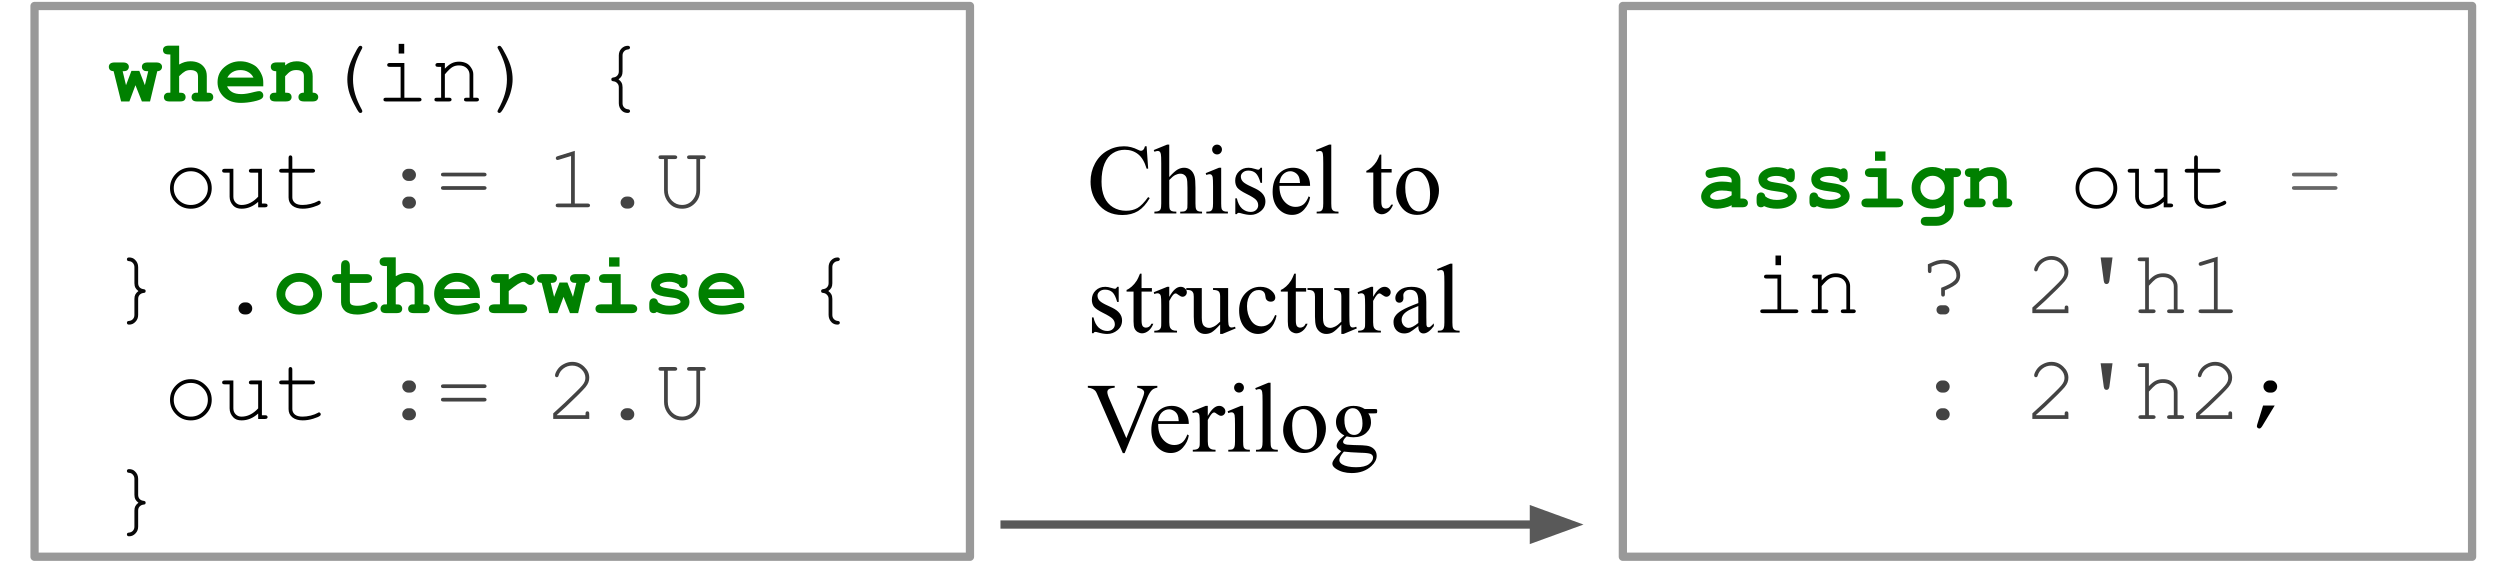 <svg version="1.1" viewBox="0.0 0.0 302.362 68.031" fill="none" stroke="none" stroke-linecap="square" stroke-miterlimit="10" xmlns:xlink="http://www.w3.org/1999/xlink" xmlns="http://www.w3.org/2000/svg"><rect x="0.0" y="0.0" width="302.362" height="68.031" fill="#808080" stroke="none"/><clipPath id="p.0"><path d="m0 0l302.362 0l0 68.031l-302.362 0l0 -68.031z" clip-rule="nonzero"/></clipPath><g clip-path="url(#p.0)"><path fill="#ffffff" d="m0 0l302.362 0l0 68.031l-302.362 0z" fill-rule="evenodd"/><path fill="#000000" fill-opacity="0.0" d="m122.458 5.299l67.874 0l0 58.142l-67.874 0z" fill-rule="evenodd"/><path fill="#000000" d="m138.677 17.694l0.188 2.703l-0.188 0q-0.359 -1.219 -1.031 -1.75q-0.672 -0.531 -1.609 -0.531q-0.797 0 -1.438 0.406q-0.641 0.391 -1.016 1.281q-0.359 0.875 -0.359 2.172q0 1.078 0.344 1.875q0.359 0.797 1.047 1.219q0.688 0.422 1.578 0.422q0.781 0 1.375 -0.328q0.594 -0.344 1.297 -1.328l0.188 0.125q-0.609 1.062 -1.406 1.562q-0.797 0.484 -1.891 0.484q-1.969 0 -3.047 -1.469q-0.812 -1.094 -0.812 -2.562q0 -1.203 0.531 -2.188q0.531 -1.0 1.469 -1.547q0.938 -0.547 2.047 -0.547q0.859 0 1.688 0.422q0.25 0.125 0.359 0.125q0.156 0 0.266 -0.109q0.156 -0.156 0.219 -0.438l0.203 0zm2.738 -0.203l0 3.922q0.656 -0.719 1.031 -0.922q0.375 -0.203 0.766 -0.203q0.453 0 0.781 0.266q0.328 0.25 0.484 0.781q0.109 0.375 0.109 1.375l0 1.891q0 0.516 0.078 0.703q0.062 0.141 0.203 0.219q0.141 0.078 0.516 0.078l0 0.219l-2.641 0l0 -0.219l0.125 0q0.375 0 0.516 -0.109q0.156 -0.109 0.219 -0.328q0.016 -0.094 0.016 -0.562l0 -1.891q0 -0.875 -0.094 -1.156q-0.094 -0.281 -0.297 -0.406q-0.188 -0.141 -0.469 -0.141q-0.297 0 -0.609 0.156q-0.297 0.141 -0.734 0.609l0 2.828q0 0.562 0.062 0.703q0.062 0.125 0.219 0.219q0.172 0.078 0.578 0.078l0 0.219l-2.656 0l0 -0.219q0.359 0 0.562 -0.109q0.125 -0.047 0.188 -0.203q0.078 -0.172 0.078 -0.688l0 -4.859q0 -0.906 -0.047 -1.109q-0.047 -0.219 -0.141 -0.297q-0.094 -0.078 -0.234 -0.078q-0.125 0 -0.406 0.094l-0.078 -0.203l1.609 -0.656l0.266 0zm5.781 0q0.25 0 0.422 0.172q0.172 0.172 0.172 0.422q0 0.234 -0.172 0.422q-0.172 0.172 -0.422 0.172q-0.234 0 -0.422 -0.172q-0.172 -0.188 -0.172 -0.422q0 -0.25 0.172 -0.422q0.172 -0.172 0.422 -0.172zm0.5 2.797l0 4.312q0 0.516 0.062 0.688q0.078 0.156 0.219 0.234q0.141 0.078 0.531 0.078l0 0.219l-2.609 0l0 -0.219q0.391 0 0.516 -0.062q0.141 -0.078 0.219 -0.25q0.078 -0.188 0.078 -0.688l0 -2.062q0 -0.875 -0.047 -1.125q-0.047 -0.188 -0.141 -0.266q-0.078 -0.078 -0.234 -0.078q-0.156 0 -0.391 0.094l-0.078 -0.219l1.609 -0.656l0.266 0zm4.943 0l0 1.828l-0.188 0q-0.234 -0.859 -0.578 -1.172q-0.344 -0.312 -0.891 -0.312q-0.406 0 -0.656 0.219q-0.25 0.219 -0.25 0.484q0 0.328 0.188 0.562q0.172 0.234 0.734 0.516l0.859 0.406q1.188 0.578 1.188 1.531q0 0.734 -0.562 1.188q-0.547 0.453 -1.234 0.453q-0.484 0 -1.125 -0.188q-0.188 -0.062 -0.312 -0.062q-0.141 0 -0.219 0.156l-0.188 0l0 -1.906l0.188 0q0.172 0.812 0.625 1.234q0.469 0.406 1.047 0.406q0.406 0 0.656 -0.234q0.25 -0.234 0.25 -0.562q0 -0.406 -0.281 -0.688q-0.281 -0.281 -1.141 -0.703q-0.844 -0.422 -1.109 -0.75q-0.25 -0.344 -0.25 -0.844q0 -0.672 0.453 -1.109q0.453 -0.453 1.172 -0.453q0.312 0 0.766 0.141q0.297 0.094 0.391 0.094q0.094 0 0.141 -0.047q0.062 -0.047 0.141 -0.188l0.188 0zm2.107 2.188q-0.016 1.188 0.578 1.875q0.578 0.672 1.375 0.672q0.531 0 0.922 -0.281q0.391 -0.297 0.656 -1.0l0.172 0.125q-0.125 0.797 -0.719 1.469q-0.578 0.656 -1.469 0.656q-0.969 0 -1.656 -0.75q-0.688 -0.766 -0.688 -2.031q0 -1.375 0.703 -2.141q0.703 -0.781 1.766 -0.781q0.906 0 1.484 0.594q0.578 0.594 0.578 1.594l-3.703 0zm0 -0.344l2.484 0q-0.031 -0.516 -0.125 -0.719q-0.141 -0.328 -0.438 -0.516q-0.297 -0.188 -0.609 -0.188q-0.484 0 -0.875 0.375q-0.375 0.375 -0.438 1.047zm6.264 -4.641l0 7.109q0 0.516 0.078 0.688q0.078 0.156 0.219 0.234q0.156 0.078 0.578 0.078l0 0.219l-2.641 0l0 -0.219q0.375 0 0.5 -0.062q0.141 -0.078 0.219 -0.25q0.078 -0.188 0.078 -0.688l0 -4.875q0 -0.906 -0.047 -1.109q-0.031 -0.203 -0.125 -0.281q-0.094 -0.078 -0.234 -0.078q-0.156 0 -0.391 0.094l-0.094 -0.203l1.594 -0.656l0.266 0zm6.053 1.203l0 1.75l1.25 0l0 0.422l-1.25 0l0 3.469q0 0.531 0.141 0.719q0.156 0.172 0.391 0.172q0.188 0 0.375 -0.109q0.188 -0.125 0.281 -0.359l0.234 0q-0.219 0.562 -0.594 0.859q-0.375 0.297 -0.766 0.297q-0.266 0 -0.531 -0.156q-0.25 -0.156 -0.375 -0.422q-0.125 -0.281 -0.125 -0.859l0 -3.609l-0.844 0l0 -0.203q0.312 -0.125 0.641 -0.422q0.344 -0.312 0.609 -0.734q0.141 -0.234 0.375 -0.812l0.188 0zm4.396 1.594q1.219 0 1.953 0.938q0.625 0.781 0.625 1.812q0 0.719 -0.344 1.453q-0.344 0.734 -0.953 1.125q-0.594 0.375 -1.344 0.375q-1.219 0 -1.922 -0.969q-0.609 -0.828 -0.609 -1.828q0 -0.75 0.359 -1.469q0.375 -0.734 0.969 -1.078q0.594 -0.359 1.266 -0.359zm-0.188 0.391q-0.297 0 -0.625 0.188q-0.312 0.172 -0.5 0.641q-0.188 0.469 -0.188 1.188q0 1.172 0.453 2.031q0.469 0.844 1.234 0.844q0.562 0 0.938 -0.469q0.375 -0.469 0.375 -1.609q0 -1.438 -0.625 -2.25q-0.406 -0.562 -1.062 -0.562z" fill-rule="nonzero"/><path fill="#000000" d="m135.302 34.688l0 1.828l-0.188 0q-0.234 -0.859 -0.578 -1.172q-0.344 -0.312 -0.891 -0.312q-0.406 0 -0.656 0.219q-0.25 0.219 -0.25 0.484q0 0.328 0.188 0.562q0.172 0.234 0.734 0.516l0.859 0.406q1.188 0.578 1.188 1.531q0 0.734 -0.562 1.188q-0.547 0.453 -1.234 0.453q-0.484 0 -1.125 -0.188q-0.188 -0.062 -0.312 -0.062q-0.141 0 -0.219 0.156l-0.188 0l0 -1.906l0.188 0q0.172 0.812 0.625 1.234q0.469 0.406 1.047 0.406q0.406 0 0.656 -0.234q0.25 -0.234 0.25 -0.562q0 -0.406 -0.281 -0.688q-0.281 -0.281 -1.141 -0.703q-0.844 -0.422 -1.109 -0.75q-0.25 -0.344 -0.25 -0.844q0 -0.672 0.453 -1.109q0.453 -0.453 1.172 -0.453q0.312 0 0.766 0.141q0.297 0.094 0.391 0.094q0.094 0 0.141 -0.047q0.062 -0.047 0.141 -0.188l0.188 0zm2.764 -1.594l0 1.75l1.25 0l0 0.422l-1.25 0l0 3.469q0 0.531 0.141 0.719q0.156 0.172 0.391 0.172q0.188 0 0.375 -0.109q0.188 -0.125 0.281 -0.359l0.234 0q-0.219 0.562 -0.594 0.859q-0.375 0.297 -0.766 0.297q-0.266 0 -0.531 -0.156q-0.25 -0.156 -0.375 -0.422q-0.125 -0.281 -0.125 -0.859l0 -3.609l-0.844 0l0 -0.203q0.312 -0.125 0.641 -0.422q0.344 -0.312 0.609 -0.734q0.141 -0.234 0.375 -0.812l0.188 0zm3.35 1.594l0 1.219q0.672 -1.219 1.375 -1.219q0.328 0 0.531 0.203q0.219 0.188 0.219 0.453q0 0.234 -0.156 0.391q-0.156 0.156 -0.359 0.156q-0.203 0 -0.469 -0.203q-0.25 -0.203 -0.375 -0.203q-0.109 0 -0.234 0.109q-0.25 0.25 -0.531 0.797l0 2.578q0 0.438 0.109 0.672q0.078 0.156 0.266 0.266q0.188 0.094 0.562 0.094l0 0.219l-2.75 0l0 -0.219q0.406 0 0.609 -0.125q0.141 -0.094 0.203 -0.297q0.031 -0.094 0.031 -0.562l0 -2.078q0 -0.938 -0.047 -1.109q-0.031 -0.188 -0.141 -0.266q-0.094 -0.094 -0.25 -0.094q-0.188 0 -0.406 0.094l-0.062 -0.219l1.625 -0.656l0.25 0zm7.121 0.156l0 3.266q0 0.922 0.047 1.141q0.047 0.203 0.141 0.281q0.094 0.078 0.219 0.078q0.188 0 0.422 -0.094l0.078 0.203l-1.609 0.672l-0.266 0l0 -1.141q-0.688 0.75 -1.047 0.953q-0.359 0.188 -0.766 0.188q-0.453 0 -0.797 -0.266q-0.328 -0.266 -0.453 -0.672q-0.125 -0.406 -0.125 -1.156l0 -2.406q0 -0.375 -0.094 -0.516q-0.078 -0.156 -0.234 -0.234q-0.156 -0.078 -0.578 -0.078l0 -0.219l1.875 0l0 3.594q0 0.75 0.266 0.984q0.266 0.234 0.625 0.234q0.25 0 0.562 -0.156q0.328 -0.156 0.766 -0.594l0 -3.047q0 -0.453 -0.172 -0.609q-0.156 -0.172 -0.688 -0.188l0 -0.219l1.828 0zm5.859 3.328q-0.219 1.062 -0.859 1.641q-0.625 0.578 -1.391 0.578q-0.922 0 -1.609 -0.766q-0.672 -0.781 -0.672 -2.078q0 -1.266 0.75 -2.062q0.766 -0.797 1.812 -0.797q0.797 0 1.297 0.422q0.516 0.422 0.516 0.875q0 0.219 -0.141 0.359q-0.141 0.141 -0.406 0.141q-0.344 0 -0.516 -0.234q-0.109 -0.109 -0.141 -0.453q-0.031 -0.359 -0.234 -0.531q-0.203 -0.188 -0.562 -0.188q-0.594 0 -0.953 0.438q-0.469 0.578 -0.469 1.516q0 0.969 0.469 1.703q0.469 0.734 1.281 0.734q0.578 0 1.031 -0.391q0.312 -0.266 0.625 -0.984l0.172 0.078zm2.326 -5.078l0 1.75l1.25 0l0 0.422l-1.25 0l0 3.469q0 0.531 0.141 0.719q0.156 0.172 0.391 0.172q0.188 0 0.375 -0.109q0.188 -0.125 0.281 -0.359l0.234 0q-0.219 0.562 -0.594 0.859q-0.375 0.297 -0.766 0.297q-0.266 0 -0.531 -0.156q-0.25 -0.156 -0.375 -0.422q-0.125 -0.281 -0.125 -0.859l0 -3.609l-0.844 0l0 -0.203q0.312 -0.125 0.641 -0.422q0.344 -0.312 0.609 -0.734q0.141 -0.234 0.375 -0.812l0.188 0zm6.475 1.75l0 3.266q0 0.922 0.047 1.141q0.047 0.203 0.141 0.281q0.094 0.078 0.219 0.078q0.188 0 0.422 -0.094l0.078 0.203l-1.609 0.672l-0.266 0l0 -1.141q-0.688 0.75 -1.047 0.953q-0.359 0.188 -0.766 0.188q-0.453 0 -0.797 -0.266q-0.328 -0.266 -0.453 -0.672q-0.125 -0.406 -0.125 -1.156l0 -2.406q0 -0.375 -0.094 -0.516q-0.078 -0.156 -0.234 -0.234q-0.156 -0.078 -0.578 -0.078l0 -0.219l1.875 0l0 3.594q0 0.75 0.266 0.984q0.266 0.234 0.625 0.234q0.25 0 0.562 -0.156q0.328 -0.156 0.766 -0.594l0 -3.047q0 -0.453 -0.172 -0.609q-0.156 -0.172 -0.688 -0.188l0 -0.219l1.828 0zm2.875 -0.156l0 1.219q0.672 -1.219 1.375 -1.219q0.328 0 0.531 0.203q0.219 0.188 0.219 0.453q0 0.234 -0.156 0.391q-0.156 0.156 -0.359 0.156q-0.203 0 -0.469 -0.203q-0.25 -0.203 -0.375 -0.203q-0.109 0 -0.234 0.109q-0.25 0.25 -0.531 0.797l0 2.578q0 0.438 0.109 0.672q0.078 0.156 0.266 0.266q0.188 0.094 0.562 0.094l0 0.219l-2.75 0l0 -0.219q0.406 0 0.609 -0.125q0.141 -0.094 0.203 -0.297q0.031 -0.094 0.031 -0.562l0 -2.078q0 -0.938 -0.047 -1.109q-0.031 -0.188 -0.141 -0.266q-0.094 -0.094 -0.25 -0.094q-0.188 0 -0.406 0.094l-0.062 -0.219l1.625 -0.656l0.25 0zm5.465 4.75q-0.828 0.641 -1.047 0.75q-0.312 0.141 -0.672 0.141q-0.547 0 -0.922 -0.375q-0.359 -0.391 -0.359 -1.0q0 -0.406 0.188 -0.688q0.234 -0.391 0.828 -0.734q0.594 -0.359 1.984 -0.875l0 -0.203q0 -0.812 -0.266 -1.109q-0.25 -0.297 -0.734 -0.297q-0.375 0 -0.594 0.203q-0.219 0.203 -0.219 0.453l0.016 0.344q0 0.266 -0.141 0.422q-0.141 0.141 -0.359 0.141q-0.219 0 -0.359 -0.156q-0.125 -0.156 -0.125 -0.406q0 -0.516 0.516 -0.938q0.516 -0.422 1.438 -0.422q0.719 0 1.172 0.25q0.344 0.172 0.516 0.562q0.109 0.25 0.109 1.031l0 1.828q0 0.766 0.016 0.938q0.031 0.172 0.094 0.234q0.078 0.047 0.172 0.047q0.094 0 0.156 -0.031q0.125 -0.078 0.469 -0.438l0 0.328q-0.656 0.891 -1.25 0.891q-0.281 0 -0.453 -0.203q-0.172 -0.203 -0.172 -0.688zm0 -0.375l0 -2.047q-0.891 0.359 -1.141 0.5q-0.469 0.266 -0.672 0.547q-0.203 0.281 -0.203 0.609q0 0.422 0.25 0.703q0.266 0.281 0.594 0.281q0.438 0 1.172 -0.594zm4.123 -7.172l0 7.109q0 0.516 0.078 0.688q0.078 0.156 0.219 0.234q0.156 0.078 0.578 0.078l0 0.219l-2.641 0l0 -0.219q0.375 0 0.5 -0.062q0.141 -0.078 0.219 -0.25q0.078 -0.188 0.078 -0.688l0 -4.875q0 -0.906 -0.047 -1.109q-0.031 -0.203 -0.125 -0.281q-0.094 -0.078 -0.234 -0.078q-0.156 0 -0.391 0.094l-0.094 -0.203l1.594 -0.656l0.266 0z" fill-rule="nonzero"/><path fill="#000000" d="m139.974 46.666l0 0.219q-0.422 0.078 -0.641 0.281q-0.297 0.281 -0.547 0.875l-2.766 6.766l-0.219 0l-2.984 -6.859q-0.219 -0.531 -0.312 -0.641q-0.156 -0.188 -0.375 -0.281q-0.203 -0.109 -0.562 -0.141l0 -0.219l3.25 0l0 0.219q-0.562 0.062 -0.734 0.203q-0.156 0.125 -0.156 0.328q0 0.297 0.281 0.922l2.016 4.656l1.875 -4.594q0.281 -0.688 0.281 -0.953q0 -0.172 -0.172 -0.312q-0.172 -0.156 -0.578 -0.234q-0.031 0 -0.094 -0.016l0 -0.219l2.438 0zm0.102 4.609q-0.016 1.188 0.578 1.875q0.578 0.672 1.375 0.672q0.531 0 0.922 -0.281q0.391 -0.297 0.656 -1.0l0.172 0.125q-0.125 0.797 -0.719 1.469q-0.578 0.656 -1.469 0.656q-0.969 0 -1.656 -0.75q-0.688 -0.766 -0.688 -2.031q0 -1.375 0.703 -2.141q0.703 -0.781 1.766 -0.781q0.906 0 1.484 0.594q0.578 0.594 0.578 1.594l-3.703 0zm0 -0.344l2.484 0q-0.031 -0.516 -0.125 -0.719q-0.141 -0.328 -0.438 -0.516q-0.297 -0.188 -0.609 -0.188q-0.484 0 -0.875 0.375q-0.375 0.375 -0.438 1.047zm5.998 -1.844l0 1.219q0.672 -1.219 1.375 -1.219q0.328 0 0.531 0.203q0.219 0.188 0.219 0.453q0 0.234 -0.156 0.391q-0.156 0.156 -0.359 0.156q-0.203 0 -0.469 -0.203q-0.25 -0.203 -0.375 -0.203q-0.109 0 -0.234 0.109q-0.25 0.25 -0.531 0.797l0 2.578q0 0.438 0.109 0.672q0.078 0.156 0.266 0.266q0.188 0.094 0.562 0.094l0 0.219l-2.75 0l0 -0.219q0.406 0 0.609 -0.125q0.141 -0.094 0.203 -0.297q0.031 -0.094 0.031 -0.562l0 -2.078q0 -0.938 -0.047 -1.109q-0.031 -0.188 -0.141 -0.266q-0.094 -0.094 -0.25 -0.094q-0.188 0 -0.406 0.094l-0.062 -0.219l1.625 -0.656l0.25 0zm3.777 -2.797q0.25 0 0.422 0.172q0.172 0.172 0.172 0.422q0 0.234 -0.172 0.422q-0.172 0.172 -0.422 0.172q-0.234 0 -0.422 -0.172q-0.172 -0.188 -0.172 -0.422q0 -0.25 0.172 -0.422q0.172 -0.172 0.422 -0.172zm0.5 2.797l0 4.312q0 0.516 0.062 0.688q0.078 0.156 0.219 0.234q0.141 0.078 0.531 0.078l0 0.219l-2.609 0l0 -0.219q0.391 0 0.516 -0.062q0.141 -0.078 0.219 -0.25q0.078 -0.188 0.078 -0.688l0 -2.062q0 -0.875 -0.047 -1.125q-0.047 -0.188 -0.141 -0.266q-0.078 -0.078 -0.234 -0.078q-0.156 0 -0.391 0.094l-0.078 -0.219l1.609 -0.656l0.266 0zm3.318 -2.797l0 7.109q0 0.516 0.078 0.688q0.078 0.156 0.219 0.234q0.156 0.078 0.578 0.078l0 0.219l-2.641 0l0 -0.219q0.375 0 0.5 -0.062q0.141 -0.078 0.219 -0.25q0.078 -0.188 0.078 -0.688l0 -4.875q0 -0.906 -0.047 -1.109q-0.031 -0.203 -0.125 -0.281q-0.094 -0.078 -0.234 -0.078q-0.156 0 -0.391 0.094l-0.094 -0.203l1.594 -0.656l0.266 0zm4.115 2.797q1.219 0 1.953 0.938q0.625 0.781 0.625 1.812q0 0.719 -0.344 1.453q-0.344 0.734 -0.953 1.125q-0.594 0.375 -1.344 0.375q-1.219 0 -1.922 -0.969q-0.609 -0.828 -0.609 -1.828q0 -0.75 0.359 -1.469q0.375 -0.734 0.969 -1.078q0.594 -0.359 1.266 -0.359zm-0.188 0.391q-0.297 0 -0.625 0.188q-0.312 0.172 -0.5 0.641q-0.188 0.469 -0.188 1.188q0 1.172 0.453 2.031q0.469 0.844 1.234 0.844q0.562 0 0.938 -0.469q0.375 -0.469 0.375 -1.609q0 -1.438 -0.625 -2.25q-0.406 -0.562 -1.062 -0.562zm5.0 3.188q-0.5 -0.25 -0.766 -0.672q-0.25 -0.438 -0.25 -0.953q0 -0.797 0.594 -1.375q0.609 -0.578 1.547 -0.578q0.766 0 1.328 0.375l1.125 0q0.266 0 0.297 0.016q0.047 0.016 0.062 0.047q0.031 0.062 0.031 0.188q0 0.156 -0.031 0.219q-0.016 0.031 -0.062 0.047q-0.031 0.016 -0.297 0.016l-0.688 0q0.328 0.422 0.328 1.078q0 0.75 -0.578 1.281q-0.578 0.531 -1.547 0.531q-0.391 0 -0.812 -0.109q-0.25 0.219 -0.344 0.391q-0.094 0.156 -0.094 0.281q0 0.094 0.094 0.188q0.109 0.094 0.391 0.141q0.156 0.016 0.812 0.047q1.203 0.016 1.562 0.078q0.547 0.078 0.875 0.406q0.328 0.328 0.328 0.812q0 0.656 -0.625 1.234q-0.922 0.859 -2.391 0.859q-1.125 0 -1.906 -0.516q-0.438 -0.297 -0.438 -0.609q0 -0.141 0.062 -0.281q0.094 -0.219 0.406 -0.594q0.047 -0.062 0.609 -0.641q-0.312 -0.188 -0.438 -0.328q-0.125 -0.141 -0.125 -0.328q0 -0.203 0.156 -0.469q0.172 -0.281 0.781 -0.781zm1.016 -3.297q-0.438 0 -0.734 0.359q-0.281 0.344 -0.281 1.047q0 0.938 0.391 1.438q0.312 0.391 0.781 0.391q0.438 0 0.719 -0.328q0.297 -0.344 0.297 -1.062q0 -0.922 -0.406 -1.453q-0.297 -0.391 -0.766 -0.391zm-1.078 5.25q-0.266 0.297 -0.406 0.547q-0.141 0.266 -0.141 0.484q0 0.281 0.328 0.5q0.594 0.359 1.703 0.359q1.047 0 1.547 -0.375q0.5 -0.375 0.5 -0.797q0 -0.297 -0.297 -0.438q-0.297 -0.125 -1.203 -0.141q-1.312 -0.047 -2.031 -0.141z" fill-rule="nonzero"/><path fill="#000000" fill-opacity="0.0" d="m4.178 0.724l113.134 0l0 66.614l-113.134 0z" fill-rule="evenodd"/><path stroke="#999999" stroke-width="1.0" stroke-linejoin="round" stroke-linecap="butt" d="m4.178 0.724l113.134 0l0 66.614l-113.134 0z" fill-rule="evenodd"/><path fill="#ffffff" d="m13.178 2.031l65.186 0l0 12.8l-65.186 0l0 -12.8z" fill-rule="nonzero"/><path fill="#000000" fill-opacity="0.0" d="m13.178 3.4l25.579 0l0 12.072l-25.579 0l0 -12.072z" fill-rule="nonzero"/><path fill="#008000" d="m16.382 10.303l-0.734 1.969l-1.0 0l-0.906 -3.656q-0.281 -0.016 -0.438 -0.156q-0.141 -0.156 -0.141 -0.375q0 -0.234 0.156 -0.375q0.172 -0.156 0.547 -0.156l1.0 0q0.391 0 0.547 0.156q0.172 0.141 0.172 0.375q0 0.234 -0.188 0.406q-0.141 0.125 -0.562 0.125l0.406 1.688l0.656 -1.734l0.953 0l0.672 1.734l0.406 -1.688q-0.391 0 -0.516 -0.078q-0.25 -0.156 -0.25 -0.453q0 -0.234 0.156 -0.375q0.172 -0.156 0.562 -0.156l1.0 0q0.391 0 0.547 0.156q0.172 0.141 0.172 0.375q0 0.219 -0.156 0.375q-0.141 0.141 -0.422 0.156l-0.875 3.656l-0.984 0l-0.781 -1.969zm5.285 -4.781l0 2.281q0.344 -0.203 0.672 -0.297q0.344 -0.094 0.688 -0.094q0.562 0 0.984 0.188q0.438 0.188 0.719 0.594q0.281 0.391 0.281 1.016l0 2.0q0.406 0 0.531 0.078q0.25 0.156 0.25 0.453q0 0.234 -0.156 0.391q-0.156 0.141 -0.547 0.141l-1.219 0q-0.375 0 -0.547 -0.141q-0.156 -0.156 -0.156 -0.391q0 -0.297 0.25 -0.453q0.125 -0.094 0.531 -0.078l0 -1.938q0 -0.406 -0.188 -0.578q-0.25 -0.219 -0.734 -0.219q-0.344 0 -0.625 0.141q-0.266 0.141 -0.734 0.594l0 2.0q0.422 0 0.531 0.078q0.25 0.156 0.25 0.453q0 0.234 -0.156 0.391q-0.156 0.141 -0.547 0.141l-1.219 0q-0.375 0 -0.547 -0.141q-0.156 -0.156 -0.156 -0.391q0 -0.297 0.25 -0.453q0.125 -0.094 0.531 -0.078l0 -4.625l-0.188 0q-0.375 0 -0.547 -0.141q-0.156 -0.156 -0.156 -0.391q0 -0.234 0.156 -0.375q0.172 -0.156 0.547 -0.156l1.25 0zm10.176 4.922l-4.375 0q0.172 0.422 0.594 0.688q0.422 0.25 1.141 0.25q0.594 0 1.578 -0.266q0.406 -0.094 0.562 -0.094q0.219 0 0.359 0.156q0.141 0.141 0.141 0.375q0 0.203 -0.156 0.344q-0.203 0.203 -1.016 0.375q-0.797 0.172 -1.547 0.172q-1.281 0 -2.047 -0.719q-0.766 -0.734 -0.766 -1.781q0 -1.125 0.828 -1.828q0.828 -0.703 1.906 -0.703q0.656 0 1.203 0.234q0.547 0.219 0.812 0.484q0.375 0.391 0.609 0.953q0.172 0.391 0.172 0.906l0 0.453zm-1.188 -1.062q-0.234 -0.453 -0.641 -0.672q-0.391 -0.234 -0.938 -0.234q-0.531 0 -0.938 0.234q-0.391 0.219 -0.641 0.672l3.156 0zm3.832 -1.828l0 0.359q0.281 -0.25 0.625 -0.375q0.359 -0.125 0.766 -0.125q0.953 0 1.5 0.578q0.438 0.469 0.438 1.234l0 1.984q0.344 0 0.5 0.156q0.172 0.141 0.172 0.375q0 0.234 -0.172 0.391q-0.156 0.141 -0.547 0.141l-0.969 0q-0.375 0 -0.547 -0.141q-0.156 -0.156 -0.156 -0.391q0 -0.234 0.156 -0.375q0.156 -0.156 0.5 -0.156l0 -2.016q0 -0.344 -0.188 -0.516q-0.25 -0.203 -0.734 -0.203q-0.375 0 -0.656 0.141q-0.266 0.141 -0.688 0.609l0 1.984q0.406 0 0.531 0.078q0.25 0.156 0.25 0.453q0 0.234 -0.172 0.391q-0.156 0.141 -0.547 0.141l-1.203 0q-0.391 0 -0.562 -0.141q-0.156 -0.156 -0.156 -0.391q0 -0.297 0.25 -0.453q0.125 -0.078 0.531 -0.078l0 -2.594q-0.328 0 -0.5 -0.141q-0.156 -0.156 -0.156 -0.391q0 -0.234 0.156 -0.375q0.172 -0.156 0.562 -0.156l1.016 0z" fill-rule="nonzero"/><path fill="#010000" fill-opacity="0.0" d="m38.758 3.114l6.601 0l0 12.461l-6.601 0l0 -12.461z" fill-rule="nonzero"/><path fill="#080808" d="m42.008 9.6q0 -0.625 0.156 -1.312q0.172 -0.687 0.625 -1.594q0.453 -0.922 0.656 -1.109q0.078 -0.047 0.141 -0.047q0.109 0 0.172 0.062q0.062 0.062 0.062 0.156q0 0.047 -0.031 0.109q-0.594 1.094 -0.844 1.969q-0.25 0.875 -0.25 1.766q0 0.891 0.25 1.766q0.25 0.875 0.844 1.953q0.031 0.078 0.031 0.125q0 0.094 -0.062 0.156q-0.062 0.062 -0.172 0.062q-0.062 0 -0.141 -0.047q-0.188 -0.188 -0.641 -1.078q-0.453 -0.891 -0.625 -1.562q-0.172 -0.688 -0.172 -1.375z" fill-rule="nonzero"/><path fill="#000000" fill-opacity="0.0" d="m45.359 3.114l13.202 0l0 12.461l-13.202 0l0 -12.461z" fill-rule="nonzero"/><path fill="#000000" d="m48.89 5.303l0 1.172l-0.672 0l0 -1.172l0.672 0zm0.016 2.312l0 4.203l1.766 0q0.172 0 0.234 0.062q0.078 0.062 0.078 0.172q0 0.094 -0.078 0.156q-0.062 0.062 -0.234 0.062l-4.0 0q-0.156 0 -0.234 -0.062q-0.062 -0.062 -0.062 -0.156q0 -0.109 0.062 -0.172q0.078 -0.062 0.234 -0.062l1.781 0l0 -3.734l-1.328 0q-0.156 0 -0.234 -0.062q-0.062 -0.078 -0.062 -0.172q0 -0.094 0.062 -0.156q0.078 -0.078 0.234 -0.078l1.781 0zm4.898 0l0 0.687q0.469 -0.484 0.844 -0.656q0.391 -0.188 0.875 -0.188q0.516 0 0.938 0.219q0.297 0.156 0.531 0.531q0.25 0.375 0.25 0.766l0 2.844l0.391 0q0.156 0 0.219 0.062q0.078 0.062 0.078 0.172q0 0.094 -0.078 0.156q-0.062 0.062 -0.219 0.062l-1.219 0q-0.156 0 -0.234 -0.062q-0.062 -0.062 -0.062 -0.156q0 -0.109 0.062 -0.172q0.078 -0.062 0.234 -0.062l0.375 0l0 -2.766q0 -0.484 -0.344 -0.812q-0.344 -0.328 -0.938 -0.328q-0.438 0 -0.766 0.187q-0.328 0.172 -0.938 0.891l0 2.828l0.516 0q0.156 0 0.219 0.062q0.078 0.062 0.078 0.172q0 0.094 -0.078 0.156q-0.062 0.062 -0.219 0.062l-1.484 0q-0.156 0 -0.234 -0.062q-0.062 -0.062 -0.062 -0.156q0 -0.109 0.062 -0.172q0.078 -0.062 0.234 -0.062l0.516 0l0 -3.734l-0.375 0q-0.172 0 -0.25 -0.062q-0.062 -0.078 -0.062 -0.172q0 -0.094 0.062 -0.156q0.078 -0.078 0.25 -0.078l0.828 0z" fill-rule="nonzero"/><path fill="#010000" fill-opacity="0.0" d="m58.561 3.114l19.803 0l0 12.461l-19.803 0l0 -12.461z" fill-rule="nonzero"/><path fill="#080808" d="m61.998 9.6q0 0.625 -0.172 1.312q-0.156 0.688 -0.609 1.594q-0.453 0.922 -0.672 1.094q-0.062 0.062 -0.141 0.062q-0.094 0 -0.172 -0.062q-0.062 -0.062 -0.062 -0.156q0 -0.047 0.047 -0.125q0.594 -1.078 0.844 -1.953q0.25 -0.875 0.25 -1.766q0 -0.891 -0.25 -1.766q-0.25 -0.875 -0.844 -1.969q-0.047 -0.062 -0.047 -0.109q0 -0.094 0.062 -0.156q0.078 -0.062 0.172 -0.062q0.078 0 0.141 0.047q0.203 0.188 0.656 1.078q0.453 0.875 0.625 1.562q0.172 0.688 0.172 1.375zm12.812 0q0.266 0.203 0.359 0.391q0.125 0.234 0.125 0.562l0 1.938q0 0.297 0.172 0.484q0.188 0.203 0.438 0.234q0.172 0.016 0.219 0.062q0.078 0.062 0.078 0.172q0 0.094 -0.078 0.156q-0.062 0.062 -0.203 0.062q-0.422 0 -0.703 -0.266q-0.375 -0.375 -0.375 -0.906l0 -1.938q0 -0.297 -0.188 -0.484q-0.172 -0.203 -0.453 -0.234q-0.141 -0.016 -0.203 -0.062q-0.062 -0.062 -0.062 -0.172q0 -0.109 0.062 -0.156q0.062 -0.062 0.203 -0.078q0.281 -0.031 0.453 -0.219q0.188 -0.203 0.188 -0.5l0 -1.937q0 -0.5 0.312 -0.828q0.328 -0.344 0.781 -0.344q0.125 0 0.188 0.062q0.078 0.062 0.078 0.156q0 0.094 -0.078 0.156q-0.047 0.062 -0.219 0.078q-0.266 0.031 -0.438 0.234q-0.172 0.188 -0.172 0.484l0 1.937q0 0.328 -0.109 0.547q-0.109 0.203 -0.375 0.406z" fill-rule="nonzero"/><path fill="#010000" fill-opacity="0.0" d="m78.364 3.114l0 0l0 12.461l0 0l0 -12.461z" fill-rule="nonzero"/><path fill="#ffffff" d="m13.178 14.831l72.612 0l0 12.8l-72.612 0l0 -12.8z" fill-rule="nonzero"/><path fill="#000000" fill-opacity="0.0" d="m13.178 15.914l6.601 0l0 12.461l-6.601 0l0 -12.461z" fill-rule="nonzero"/><path fill="#010000" fill-opacity="0.0" d="m19.78 15.914l19.803 0l0 12.461l-19.803 0l0 -12.461z" fill-rule="nonzero"/><path fill="#000000" d="m25.608 22.759q0 1.031 -0.75 1.766q-0.734 0.719 -1.781 0.719q-1.047 0 -1.781 -0.734q-0.734 -0.734 -0.734 -1.75q0 -1.031 0.734 -1.766q0.734 -0.734 1.781 -0.734q1.047 0 1.781 0.734q0.75 0.719 0.75 1.766zm-0.469 0q0 -0.844 -0.609 -1.438q-0.594 -0.609 -1.453 -0.609q-0.859 0 -1.469 0.609q-0.594 0.594 -0.594 1.438q0 0.828 0.594 1.438q0.609 0.594 1.469 0.594q0.859 0 1.453 -0.594q0.609 -0.594 0.609 -1.438zm6.085 2.312l0 -0.656q-0.922 0.828 -2.0 0.828q-0.656 0 -1.0 -0.359q-0.453 -0.469 -0.453 -1.094l0 -2.906l-0.594 0q-0.172 0 -0.25 -0.062q-0.062 -0.078 -0.062 -0.172q0 -0.094 0.062 -0.156q0.078 -0.078 0.25 -0.078l1.047 0l0 3.375q0 0.438 0.281 0.719q0.281 0.281 0.703 0.281q1.094 0 2.016 -1.0l0 -2.906l-0.828 0q-0.172 0 -0.234 -0.062q-0.062 -0.078 -0.062 -0.172q0 -0.094 0.062 -0.156q0.062 -0.078 0.234 -0.078l1.281 0l0 4.203l0.375 0q0.172 0 0.234 0.062q0.078 0.062 0.078 0.172q0 0.094 -0.078 0.156q-0.062 0.062 -0.234 0.062l-0.828 0zm4.132 -4.656l2.453 0q0.156 0 0.219 0.078q0.078 0.062 0.078 0.156q0 0.094 -0.078 0.172q-0.062 0.062 -0.219 0.062l-2.453 0l0 3.0q0 0.391 0.312 0.656q0.312 0.25 0.922 0.25q0.453 0 0.984 -0.125q0.531 -0.141 0.828 -0.312q0.109 -0.078 0.188 -0.078q0.078 0 0.141 0.078q0.062 0.062 0.062 0.156q0 0.078 -0.062 0.156q-0.172 0.172 -0.844 0.375q-0.656 0.203 -1.266 0.203q-0.781 0 -1.25 -0.359q-0.469 -0.375 -0.469 -1.0l0 -3.0l-0.844 0q-0.156 0 -0.234 -0.062q-0.062 -0.078 -0.062 -0.172q0 -0.094 0.062 -0.156q0.078 -0.078 0.234 -0.078l0.844 0l0 -1.328q0 -0.156 0.062 -0.219q0.062 -0.078 0.156 -0.078q0.109 0 0.172 0.078q0.062 0.062 0.062 0.219l0 1.328z" fill-rule="nonzero"/><path fill="#000000" fill-opacity="0.0" d="m39.583 15.914l6.601 0l0 12.461l-6.601 0l0 -12.461z" fill-rule="nonzero"/><path fill="#010000" fill-opacity="0.0" d="m46.184 15.914l39.606 0l0 12.461l-39.606 0l0 -12.461z" fill-rule="nonzero"/><path fill="#434343" d="m49.387 20.415l0.203 0q0.297 0 0.5 0.219q0.219 0.219 0.219 0.516q0 0.312 -0.219 0.531q-0.203 0.203 -0.5 0.203l-0.203 0q-0.297 0 -0.516 -0.219q-0.219 -0.219 -0.219 -0.516q0 -0.312 0.219 -0.516q0.219 -0.219 0.516 -0.219zm0 3.359l0.203 0q0.297 0 0.5 0.219q0.219 0.203 0.219 0.516q0 0.297 -0.219 0.516q-0.203 0.203 -0.5 0.203l-0.203 0q-0.297 0 -0.516 -0.203q-0.219 -0.219 -0.219 -0.516q0 -0.312 0.219 -0.516q0.219 -0.219 0.516 -0.219zm9.164 -2.438l-4.922 0q-0.156 0 -0.234 -0.062q-0.062 -0.062 -0.062 -0.172q0 -0.094 0.062 -0.156q0.078 -0.062 0.234 -0.062l4.922 0q0.156 0 0.219 0.062q0.078 0.062 0.078 0.172q0 0.094 -0.078 0.156q-0.062 0.062 -0.219 0.062zm0 1.625l-4.922 0q-0.156 0 -0.234 -0.062q-0.062 -0.062 -0.062 -0.172q0 -0.094 0.062 -0.156q0.078 -0.062 0.234 -0.062l4.922 0q0.156 0 0.219 0.062q0.078 0.062 0.078 0.156q0 0.109 -0.078 0.172q-0.062 0.062 -0.219 0.062zm10.968 -4.719l0 6.375l1.547 0q0.156 0 0.219 0.062q0.078 0.062 0.078 0.172q0 0.094 -0.078 0.156q-0.062 0.062 -0.219 0.062l-3.547 0q-0.172 0 -0.25 -0.062q-0.062 -0.062 -0.062 -0.156q0 -0.109 0.062 -0.172q0.078 -0.062 0.25 -0.062l1.547 0l0 -5.75l-1.484 0.453q-0.094 0.031 -0.156 0.031q-0.078 0 -0.141 -0.062q-0.062 -0.062 -0.062 -0.156q0 -0.078 0.047 -0.156q0.047 -0.047 0.188 -0.094l2.062 -0.641zm6.273 5.531l0.203 0q0.297 0 0.5 0.219q0.219 0.203 0.219 0.516q0 0.297 -0.219 0.516q-0.203 0.203 -0.5 0.203l-0.203 0q-0.297 0 -0.516 -0.203q-0.219 -0.219 -0.219 -0.516q0 -0.312 0.219 -0.516q0.219 -0.219 0.516 -0.219zm8.882 -4.531l0 3.766q0 0.953 -0.641 1.594q-0.625 0.641 -1.531 0.641q-0.594 0 -1.062 -0.25q-0.469 -0.266 -0.797 -0.797q-0.328 -0.547 -0.328 -1.188l0 -3.766l-0.375 0q-0.172 0 -0.234 -0.062q-0.062 -0.062 -0.062 -0.172q0 -0.094 0.062 -0.172q0.062 -0.047 0.234 -0.047l1.656 0q0.172 0 0.234 0.062q0.078 0.062 0.078 0.156q0 0.109 -0.078 0.172q-0.062 0.062 -0.234 0.062l-0.828 0l0 3.766q0 0.75 0.5 1.266q0.516 0.516 1.219 0.516q0.453 0 0.812 -0.203q0.375 -0.203 0.641 -0.625q0.281 -0.422 0.281 -0.953l0 -3.766l-0.828 0q-0.156 0 -0.234 -0.062q-0.062 -0.062 -0.062 -0.172q0 -0.094 0.062 -0.156q0.078 -0.062 0.234 -0.062l1.656 0q0.172 0 0.234 0.062q0.078 0.062 0.078 0.156q0 0.109 -0.078 0.172q-0.062 0.062 -0.234 0.062l-0.375 0z" fill-rule="nonzero"/><path fill="#010000" fill-opacity="0.0" d="m85.79 15.914l0 0l0 12.461l0 0l0 -12.461z" fill-rule="nonzero"/><path fill="#ffffff" d="m13.178 27.631l90.558 0l0 12.8l-90.558 0l0 -12.8z" fill-rule="nonzero"/><path fill="#000000" fill-opacity="0.0" d="m13.178 28.714l19.803 0l0 12.461l-19.803 0l0 -12.461z" fill-rule="nonzero"/><path fill="#080808" d="m16.741 35.2q-0.266 -0.203 -0.359 -0.391q-0.125 -0.234 -0.125 -0.562l0 -1.938q0 -0.297 -0.188 -0.5q-0.172 -0.203 -0.438 -0.219q-0.172 -0.016 -0.219 -0.062q-0.062 -0.078 -0.062 -0.172q0 -0.094 0.062 -0.156q0.062 -0.062 0.203 -0.062q0.438 0 0.703 0.266q0.391 0.359 0.391 0.906l0 1.938q0 0.297 0.172 0.5q0.188 0.188 0.453 0.219q0.156 0.016 0.219 0.078q0.062 0.047 0.062 0.156q0 0.109 -0.062 0.172q-0.062 0.047 -0.219 0.062q-0.266 0.031 -0.453 0.234q-0.172 0.188 -0.172 0.484l0 1.938q0 0.5 -0.328 0.828q-0.312 0.344 -0.766 0.344q-0.141 0 -0.203 -0.062q-0.062 -0.062 -0.062 -0.156q0 -0.109 0.062 -0.172q0.047 -0.047 0.219 -0.062q0.281 -0.031 0.453 -0.234q0.172 -0.188 0.172 -0.484l0 -1.938q0 -0.328 0.109 -0.531q0.109 -0.219 0.375 -0.422zm12.843 1.375l0.203 0q0.297 0 0.5 0.219q0.219 0.203 0.219 0.516q0 0.297 -0.219 0.516q-0.203 0.203 -0.5 0.203l-0.203 0q-0.297 0 -0.516 -0.203q-0.219 -0.219 -0.219 -0.516q0 -0.312 0.219 -0.516q0.219 -0.219 0.516 -0.219z" fill-rule="nonzero"/><path fill="#010000" fill-opacity="0.0" d="m32.982 29l57.553 0l0 12.072l-57.553 0l0 -12.072z" fill-rule="nonzero"/><path fill="#008000" d="m38.95 35.59q0 0.625 -0.344 1.203q-0.344 0.562 -1.016 0.906q-0.672 0.344 -1.406 0.344q-0.719 0 -1.391 -0.328q-0.672 -0.344 -1.016 -0.922q-0.344 -0.578 -0.344 -1.203q0 -0.641 0.344 -1.25q0.359 -0.625 1.016 -0.969q0.672 -0.359 1.391 -0.359q0.734 0 1.406 0.359q0.672 0.359 1.016 0.969q0.344 0.609 0.344 1.25zm-1.062 0.016q0 -0.516 -0.375 -0.953q-0.5 -0.578 -1.328 -0.578q-0.719 0 -1.203 0.469q-0.484 0.453 -0.484 1.062q0 0.5 0.484 0.938q0.5 0.438 1.203 0.438q0.719 0 1.203 -0.438q0.5 -0.438 0.5 -0.938zm4.426 -1.391l0 2.141q0 0.344 0.141 0.453q0.219 0.172 0.781 0.172q0.812 0 1.5 -0.359q0.266 -0.125 0.422 -0.125q0.203 0 0.359 0.156q0.156 0.156 0.156 0.375q0 0.203 -0.172 0.359q-0.25 0.25 -1.0 0.453q-0.75 0.203 -1.266 0.203q-1.0 0 -1.5 -0.422q-0.484 -0.438 -0.484 -1.062l0 -2.344l-0.391 0q-0.391 0 -0.562 -0.141q-0.156 -0.156 -0.156 -0.391q0 -0.234 0.156 -0.375q0.172 -0.156 0.562 -0.156l0.391 0l0 -0.969q0 -0.391 0.141 -0.547q0.156 -0.172 0.391 -0.172q0.234 0 0.375 0.172q0.156 0.156 0.156 0.547l0 0.969l1.969 0q0.391 0 0.547 0.156q0.172 0.141 0.172 0.375q0 0.234 -0.172 0.391q-0.156 0.141 -0.547 0.141l-1.969 0zm5.551 -3.094l0 2.281q0.344 -0.203 0.672 -0.297q0.344 -0.094 0.688 -0.094q0.562 0 0.984 0.188q0.438 0.188 0.719 0.594q0.281 0.391 0.281 1.016l0 2.0q0.406 0 0.531 0.078q0.25 0.156 0.25 0.453q0 0.234 -0.156 0.391q-0.156 0.141 -0.547 0.141l-1.219 0q-0.375 0 -0.547 -0.141q-0.156 -0.156 -0.156 -0.391q0 -0.297 0.25 -0.453q0.125 -0.094 0.531 -0.078l0 -1.938q0 -0.406 -0.188 -0.578q-0.25 -0.219 -0.734 -0.219q-0.344 0 -0.625 0.141q-0.266 0.141 -0.734 0.594l0 2.0q0.422 0 0.531 0.078q0.25 0.156 0.25 0.453q0 0.234 -0.156 0.391q-0.156 0.141 -0.547 0.141l-1.219 0q-0.375 0 -0.547 -0.141q-0.156 -0.156 -0.156 -0.391q0 -0.297 0.25 -0.453q0.125 -0.094 0.531 -0.078l0 -4.625l-0.188 0q-0.375 0 -0.547 -0.141q-0.156 -0.156 -0.156 -0.391q0 -0.234 0.156 -0.375q0.172 -0.156 0.547 -0.156l1.25 0zm10.176 4.922l-4.375 0q0.172 0.422 0.594 0.688q0.422 0.25 1.141 0.25q0.594 0 1.578 -0.266q0.406 -0.094 0.562 -0.094q0.219 0 0.359 0.156q0.141 0.141 0.141 0.375q0 0.203 -0.156 0.344q-0.203 0.203 -1.016 0.375q-0.797 0.172 -1.547 0.172q-1.281 0 -2.047 -0.719q-0.766 -0.734 -0.766 -1.781q0 -1.125 0.828 -1.828q0.828 -0.703 1.906 -0.703q0.656 0 1.203 0.234q0.547 0.219 0.812 0.484q0.375 0.391 0.609 0.953q0.172 0.391 0.172 0.906l0 0.453zm-1.188 -1.062q-0.234 -0.453 -0.641 -0.672q-0.391 -0.234 -0.938 -0.234q-0.531 0 -0.938 0.234q-0.391 0.219 -0.641 0.672l3.156 0zm4.676 -1.828l0 0.656q0.672 -0.484 1.062 -0.641q0.391 -0.156 0.734 -0.156q0.516 0 1 0.375q0.344 0.266 0.344 0.531q0 0.234 -0.172 0.391q-0.156 0.156 -0.375 0.156q-0.203 0 -0.422 -0.188q-0.219 -0.203 -0.391 -0.203q-0.219 0 -0.672 0.281q-0.438 0.281 -1.109 0.844l0 1.609l1.531 0q0.375 0 0.531 0.156q0.172 0.141 0.172 0.375q0 0.234 -0.172 0.391q-0.156 0.141 -0.531 0.141l-3.219 0q-0.391 0 -0.562 -0.141q-0.156 -0.156 -0.156 -0.391q0 -0.234 0.156 -0.375q0.172 -0.156 0.562 -0.156l0.625 0l0 -2.594l-0.375 0q-0.391 0 -0.562 -0.141q-0.156 -0.156 -0.156 -0.391q0 -0.234 0.156 -0.375q0.172 -0.156 0.562 -0.156l1.438 0zm6.629 2.75l-0.734 1.969l-1.0 0l-0.906 -3.656q-0.281 -0.016 -0.438 -0.156q-0.141 -0.156 -0.141 -0.375q0 -0.234 0.156 -0.375q0.172 -0.156 0.547 -0.156l1.0 0q0.391 0 0.547 0.156q0.172 0.141 0.172 0.375q0 0.234 -0.188 0.406q-0.141 0.125 -0.562 0.125l0.406 1.688l0.656 -1.734l0.953 0l0.672 1.734l0.406 -1.688q-0.391 0 -0.516 -0.078q-0.25 -0.156 -0.25 -0.453q0 -0.234 0.156 -0.375q0.172 -0.156 0.562 -0.156l1.0 0q0.391 0 0.547 0.156q0.172 0.141 0.172 0.375q0 0.219 -0.156 0.375q-0.141 0.141 -0.422 0.156l-0.875 3.656l-0.984 0l-0.781 -1.969zm6.77 -4.781l0 1.125l-1.266 0l0 -1.125l1.266 0zm0.141 2.031l0 3.656l1.281 0q0.391 0 0.547 0.156q0.172 0.141 0.172 0.375q0 0.234 -0.172 0.391q-0.156 0.141 -0.547 0.141l-3.625 0q-0.375 0 -0.547 -0.141q-0.156 -0.156 -0.156 -0.391q0 -0.234 0.156 -0.375q0.172 -0.156 0.547 -0.156l1.281 0l0 -2.594l-0.859 0q-0.375 0 -0.547 -0.141q-0.156 -0.156 -0.156 -0.391q0 -0.234 0.156 -0.375q0.172 -0.156 0.547 -0.156l1.922 0zm7.02 1.25q-0.25 -0.172 -0.547 -0.25q-0.281 -0.078 -0.594 -0.078q-0.609 0 -0.984 0.203q-0.156 0.094 -0.156 0.188q0 0.125 0.219 0.234q0.172 0.094 0.734 0.172q1.062 0.141 1.484 0.281q0.547 0.188 0.844 0.578q0.297 0.375 0.297 0.797q0 0.578 -0.5 0.953q-0.734 0.562 -1.891 0.562q-0.453 0 -0.844 -0.078q-0.391 -0.078 -0.719 -0.234q-0.078 0.062 -0.172 0.109q-0.094 0.031 -0.188 0.031q-0.25 0 -0.406 -0.156q-0.141 -0.172 -0.141 -0.562l0 -0.359q0 -0.391 0.141 -0.547q0.156 -0.172 0.406 -0.172q0.188 0 0.312 0.109q0.141 0.109 0.203 0.375q0.25 0.203 0.594 0.312q0.344 0.109 0.781 0.109q0.734 0 1.141 -0.234q0.203 -0.109 0.203 -0.234q0 -0.219 -0.281 -0.344q-0.281 -0.141 -1.141 -0.234q-1.281 -0.141 -1.719 -0.516q-0.422 -0.375 -0.422 -0.938q0 -0.578 0.484 -0.953q0.656 -0.516 1.703 -0.516q0.375 0 0.719 0.078q0.344 0.062 0.656 0.203q0.094 -0.078 0.172 -0.109q0.094 -0.031 0.172 -0.031q0.219 0 0.359 0.172q0.141 0.156 0.141 0.531l0 0.266q0 0.344 -0.078 0.469q-0.172 0.25 -0.453 0.25q-0.188 0 -0.344 -0.125q-0.141 -0.125 -0.188 -0.312zm7.926 1.641l-4.375 0q0.172 0.422 0.594 0.688q0.422 0.25 1.141 0.25q0.594 0 1.578 -0.266q0.406 -0.094 0.562 -0.094q0.219 0 0.359 0.156q0.141 0.141 0.141 0.375q0 0.203 -0.156 0.344q-0.203 0.203 -1.016 0.375q-0.797 0.172 -1.547 0.172q-1.281 0 -2.047 -0.719q-0.766 -0.734 -0.766 -1.781q0 -1.125 0.828 -1.828q0.828 -0.703 1.906 -0.703q0.656 0 1.203 0.234q0.547 0.219 0.812 0.484q0.375 0.391 0.609 0.953q0.172 0.391 0.172 0.906l0 0.453zm-1.188 -1.062q-0.234 -0.453 -0.641 -0.672q-0.391 -0.234 -0.938 -0.234q-0.531 0 -0.938 0.234q-0.391 0.219 -0.641 0.672l3.156 0z" fill-rule="nonzero"/><path fill="#000000" fill-opacity="0.0" d="m90.535 28.714l13.202 0l0 12.461l-13.202 0l0 -12.461z" fill-rule="nonzero"/><path fill="#080808" d="m100.183 35.2q0.266 0.203 0.359 0.391q0.125 0.234 0.125 0.562l0 1.938q0 0.297 0.172 0.484q0.188 0.203 0.438 0.234q0.172 0.016 0.219 0.062q0.078 0.062 0.078 0.172q0 0.094 -0.078 0.156q-0.062 0.062 -0.203 0.062q-0.422 0 -0.703 -0.266q-0.375 -0.375 -0.375 -0.906l0 -1.938q0 -0.297 -0.188 -0.484q-0.172 -0.203 -0.453 -0.234q-0.141 -0.016 -0.203 -0.062q-0.062 -0.062 -0.062 -0.172q0 -0.109 0.062 -0.156q0.062 -0.062 0.203 -0.078q0.281 -0.031 0.453 -0.219q0.188 -0.203 0.188 -0.5l0 -1.938q0 -0.5 0.312 -0.828q0.328 -0.344 0.781 -0.344q0.125 0 0.188 0.062q0.078 0.062 0.078 0.156q0 0.094 -0.078 0.156q-0.047 0.062 -0.219 0.078q-0.266 0.031 -0.438 0.234q-0.172 0.188 -0.172 0.484l0 1.938q0 0.328 -0.109 0.547q-0.109 0.203 -0.375 0.406z" fill-rule="nonzero"/><path fill="#000000" fill-opacity="0.0" d="m103.737 28.714l0 0l0 12.461l0 0l0 -12.461z" fill-rule="nonzero"/><path fill="#ffffff" d="m13.178 40.431l72.612 0l0 12.8l-72.612 0l0 -12.8z" fill-rule="nonzero"/><path fill="#000000" fill-opacity="0.0" d="m13.178 41.514l6.601 0l0 12.461l-6.601 0l0 -12.461z" fill-rule="nonzero"/><path fill="#010000" fill-opacity="0.0" d="m19.78 41.514l19.803 0l0 12.461l-19.803 0l0 -12.461z" fill-rule="nonzero"/><path fill="#000000" d="m25.608 48.359q0 1.031 -0.75 1.766q-0.734 0.719 -1.781 0.719q-1.047 0 -1.781 -0.734q-0.734 -0.734 -0.734 -1.75q0 -1.031 0.734 -1.766q0.734 -0.734 1.781 -0.734q1.047 0 1.781 0.734q0.75 0.719 0.75 1.766zm-0.469 0q0 -0.844 -0.609 -1.438q-0.594 -0.609 -1.453 -0.609q-0.859 0 -1.469 0.609q-0.594 0.594 -0.594 1.438q0 0.828 0.594 1.438q0.609 0.594 1.469 0.594q0.859 0 1.453 -0.594q0.609 -0.594 0.609 -1.438zm6.085 2.312l0 -0.656q-0.922 0.828 -2.0 0.828q-0.656 0 -1.0 -0.359q-0.453 -0.469 -0.453 -1.094l0 -2.906l-0.594 0q-0.172 0 -0.25 -0.062q-0.062 -0.078 -0.062 -0.172q0 -0.094 0.062 -0.156q0.078 -0.078 0.25 -0.078l1.047 0l0 3.375q0 0.438 0.281 0.719q0.281 0.281 0.703 0.281q1.094 0 2.016 -1.0l0 -2.906l-0.828 0q-0.172 0 -0.234 -0.062q-0.062 -0.078 -0.062 -0.172q0 -0.094 0.062 -0.156q0.062 -0.078 0.234 -0.078l1.281 0l0 4.203l0.375 0q0.172 0 0.234 0.062q0.078 0.062 0.078 0.172q0 0.094 -0.078 0.156q-0.062 0.062 -0.234 0.062l-0.828 0zm4.132 -4.656l2.453 0q0.156 0 0.219 0.078q0.078 0.062 0.078 0.156q0 0.094 -0.078 0.172q-0.062 0.062 -0.219 0.062l-2.453 0l0 3.0q0 0.391 0.312 0.656q0.312 0.25 0.922 0.25q0.453 0 0.984 -0.125q0.531 -0.141 0.828 -0.312q0.109 -0.078 0.188 -0.078q0.078 0 0.141 0.078q0.062 0.062 0.062 0.156q0 0.078 -0.062 0.156q-0.172 0.172 -0.844 0.375q-0.656 0.203 -1.266 0.203q-0.781 0 -1.25 -0.359q-0.469 -0.375 -0.469 -1.0l0 -3.0l-0.844 0q-0.156 0 -0.234 -0.062q-0.062 -0.078 -0.062 -0.172q0 -0.094 0.062 -0.156q0.078 -0.078 0.234 -0.078l0.844 0l0 -1.328q0 -0.156 0.062 -0.219q0.062 -0.078 0.156 -0.078q0.109 0 0.172 0.078q0.062 0.062 0.062 0.219l0 1.328z" fill-rule="nonzero"/><path fill="#000000" fill-opacity="0.0" d="m39.583 41.514l6.601 0l0 12.461l-6.601 0l0 -12.461z" fill-rule="nonzero"/><path fill="#010000" fill-opacity="0.0" d="m46.184 41.514l39.606 0l0 12.461l-39.606 0l0 -12.461z" fill-rule="nonzero"/><path fill="#434343" d="m49.387 46.015l0.203 0q0.297 0 0.5 0.219q0.219 0.219 0.219 0.516q0 0.312 -0.219 0.531q-0.203 0.203 -0.5 0.203l-0.203 0q-0.297 0 -0.516 -0.219q-0.219 -0.219 -0.219 -0.516q0 -0.312 0.219 -0.516q0.219 -0.219 0.516 -0.219zm0 3.359l0.203 0q0.297 0 0.5 0.219q0.219 0.203 0.219 0.516q0 0.297 -0.219 0.516q-0.203 0.203 -0.5 0.203l-0.203 0q-0.297 0 -0.516 -0.203q-0.219 -0.219 -0.219 -0.516q0 -0.312 0.219 -0.516q0.219 -0.219 0.516 -0.219zm9.164 -2.438l-4.922 0q-0.156 0 -0.234 -0.062q-0.062 -0.062 -0.062 -0.172q0 -0.094 0.062 -0.156q0.078 -0.062 0.234 -0.062l4.922 0q0.156 0 0.219 0.062q0.078 0.062 0.078 0.172q0 0.094 -0.078 0.156q-0.062 0.062 -0.219 0.062zm0 1.625l-4.922 0q-0.156 0 -0.234 -0.062q-0.062 -0.062 -0.062 -0.172q0 -0.094 0.062 -0.156q0.078 -0.062 0.234 -0.062l4.922 0q0.156 0 0.219 0.062q0.078 0.062 0.078 0.156q0 0.109 -0.078 0.172q-0.062 0.062 -0.219 0.062zm8.796 1.656l3.469 0l0 -0.172q0 -0.172 0.062 -0.234q0.062 -0.062 0.156 -0.062q0.109 0 0.172 0.062q0.062 0.062 0.062 0.234l0 0.625l-4.359 0l0 -0.672q1.375 -1.234 2.672 -2.516q0.609 -0.594 0.828 -0.859q0.234 -0.281 0.312 -0.5q0.078 -0.219 0.078 -0.422q0 -0.578 -0.469 -1.031q-0.453 -0.453 -1.125 -0.453q-0.594 0 -1.047 0.344q-0.453 0.344 -0.594 0.844q-0.031 0.125 -0.078 0.156q-0.062 0.062 -0.141 0.062q-0.094 0 -0.156 -0.062q-0.062 -0.062 -0.062 -0.156q0 -0.25 0.281 -0.688q0.281 -0.438 0.781 -0.688q0.5 -0.266 1.016 -0.266q0.844 0 1.453 0.594q0.609 0.578 0.609 1.328q0 0.312 -0.109 0.578q-0.094 0.25 -0.344 0.562q-0.25 0.297 -0.875 0.922q-1.594 1.578 -2.594 2.438l0 0.031zm8.445 -0.844l0.203 0q0.297 0 0.5 0.219q0.219 0.203 0.219 0.516q0 0.297 -0.219 0.516q-0.203 0.203 -0.5 0.203l-0.203 0q-0.297 0 -0.516 -0.203q-0.219 -0.219 -0.219 -0.516q0 -0.312 0.219 -0.516q0.219 -0.219 0.516 -0.219zm8.882 -4.531l0 3.766q0 0.953 -0.641 1.594q-0.625 0.641 -1.531 0.641q-0.594 0 -1.062 -0.25q-0.469 -0.266 -0.797 -0.797q-0.328 -0.547 -0.328 -1.188l0 -3.766l-0.375 0q-0.172 0 -0.234 -0.062q-0.062 -0.062 -0.062 -0.172q0 -0.094 0.062 -0.172q0.062 -0.047 0.234 -0.047l1.656 0q0.172 0 0.234 0.062q0.078 0.062 0.078 0.156q0 0.109 -0.078 0.172q-0.062 0.062 -0.234 0.062l-0.828 0l0 3.766q0 0.75 0.5 1.266q0.516 0.516 1.219 0.516q0.453 0 0.812 -0.203q0.375 -0.203 0.641 -0.625q0.281 -0.422 0.281 -0.953l0 -3.766l-0.828 0q-0.156 0 -0.234 -0.062q-0.062 -0.062 -0.062 -0.172q0 -0.094 0.062 -0.156q0.078 -0.062 0.234 -0.062l1.656 0q0.172 0 0.234 0.062q0.078 0.062 0.078 0.156q0 0.109 -0.078 0.172q-0.062 0.062 -0.234 0.062l-0.375 0z" fill-rule="nonzero"/><path fill="#010000" fill-opacity="0.0" d="m85.79 41.514l0 0l0 12.461l0 0l0 -12.461z" fill-rule="nonzero"/><path fill="#ffffff" d="m13.178 53.231l6.601 0l0 12.8l-6.601 0l0 -12.8z" fill-rule="nonzero"/><path fill="#000000" fill-opacity="0.0" d="m13.178 54.314l6.601 0l0 12.461l-6.601 0l0 -12.461z" fill-rule="nonzero"/><path fill="#080808" d="m16.741 60.8q-0.266 -0.203 -0.359 -0.391q-0.125 -0.234 -0.125 -0.562l0 -1.938q0 -0.297 -0.188 -0.5q-0.172 -0.203 -0.438 -0.219q-0.172 -0.016 -0.219 -0.062q-0.062 -0.078 -0.062 -0.172q0 -0.094 0.062 -0.156q0.062 -0.062 0.203 -0.062q0.438 0 0.703 0.266q0.391 0.359 0.391 0.906l0 1.938q0 0.297 0.172 0.5q0.188 0.188 0.453 0.219q0.156 0.016 0.219 0.078q0.062 0.047 0.062 0.156q0 0.109 -0.062 0.172q-0.062 0.047 -0.219 0.062q-0.266 0.031 -0.453 0.234q-0.172 0.188 -0.172 0.484l0 1.938q0 0.5 -0.328 0.828q-0.312 0.344 -0.766 0.344q-0.141 0 -0.203 -0.062q-0.062 -0.062 -0.062 -0.156q0 -0.109 0.062 -0.172q0.047 -0.047 0.219 -0.062q0.281 -0.031 0.453 -0.234q0.172 -0.188 0.172 -0.484l0 -1.938q0 -0.328 0.109 -0.531q0.109 -0.219 0.375 -0.422z" fill-rule="nonzero"/><path fill="#000000" fill-opacity="0.0" d="m19.78 54.314l0 0l0 12.461l0 0l0 -12.461z" fill-rule="nonzero"/><path fill="#000000" fill-opacity="0.0" d="m196.276 0.724l102.709 0l0 66.614l-102.709 0z" fill-rule="evenodd"/><path stroke="#999999" stroke-width="1.0" stroke-linejoin="round" stroke-linecap="butt" d="m196.276 0.724l102.709 0l0 66.614l-102.709 0z" fill-rule="evenodd"/><path fill="#008000" d="m209.432 25.071l0 -0.25q-0.406 0.219 -0.891 0.312q-0.484 0.109 -0.875 0.109q-0.859 0 -1.391 -0.453q-0.531 -0.453 -0.531 -1.0q0 -0.672 0.672 -1.25q0.688 -0.578 1.891 -0.578q0.484 0 1.125 0.109l0 -0.25q0 -0.25 -0.203 -0.391q-0.203 -0.156 -0.781 -0.156q-0.484 0 -1.234 0.188q-0.281 0.062 -0.438 0.062q-0.203 0 -0.359 -0.141q-0.141 -0.156 -0.141 -0.406q0 -0.125 0.047 -0.219q0.047 -0.109 0.141 -0.172q0.094 -0.062 0.391 -0.141q0.406 -0.109 0.812 -0.172q0.406 -0.062 0.734 -0.062q1.0 0 1.547 0.438q0.547 0.422 0.547 1.156l0 2.203l0.188 0q0.391 0 0.547 0.156q0.172 0.141 0.172 0.375q0 0.234 -0.172 0.391q-0.156 0.141 -0.547 0.141l-1.25 0zm0 -1.906q-0.641 -0.125 -1.188 -0.125q-0.641 0 -1.109 0.312q-0.297 0.203 -0.297 0.406q0 0.156 0.141 0.25q0.266 0.172 0.719 0.172q0.375 0 0.859 -0.141q0.5 -0.156 0.875 -0.422l0 -0.453zm6.582 -1.562q-0.25 -0.172 -0.547 -0.25q-0.281 -0.078 -0.594 -0.078q-0.609 0 -0.984 0.203q-0.156 0.094 -0.156 0.188q0 0.125 0.219 0.234q0.172 0.094 0.734 0.172q1.062 0.141 1.484 0.281q0.547 0.188 0.844 0.578q0.297 0.375 0.297 0.797q0 0.578 -0.5 0.953q-0.734 0.562 -1.891 0.562q-0.453 0 -0.844 -0.078q-0.391 -0.078 -0.719 -0.234q-0.078 0.062 -0.172 0.109q-0.094 0.031 -0.188 0.031q-0.25 0 -0.406 -0.156q-0.141 -0.172 -0.141 -0.562l0 -0.359q0 -0.391 0.141 -0.547q0.156 -0.172 0.406 -0.172q0.188 0 0.312 0.109q0.141 0.109 0.203 0.375q0.25 0.203 0.594 0.312q0.344 0.109 0.781 0.109q0.734 0 1.141 -0.234q0.203 -0.109 0.203 -0.234q0 -0.219 -0.281 -0.344q-0.281 -0.141 -1.141 -0.234q-1.281 -0.141 -1.719 -0.516q-0.422 -0.375 -0.422 -0.938q0 -0.578 0.484 -0.953q0.656 -0.516 1.703 -0.516q0.375 0 0.719 0.078q0.344 0.062 0.656 0.203q0.094 -0.078 0.172 -0.109q0.094 -0.031 0.172 -0.031q0.219 0 0.359 0.172q0.141 0.156 0.141 0.531l0 0.266q0 0.344 -0.078 0.469q-0.172 0.25 -0.453 0.25q-0.188 0 -0.344 -0.125q-0.141 -0.125 -0.188 -0.312zm6.395 0q-0.25 -0.172 -0.547 -0.25q-0.281 -0.078 -0.594 -0.078q-0.609 0 -0.984 0.203q-0.156 0.094 -0.156 0.188q0 0.125 0.219 0.234q0.172 0.094 0.734 0.172q1.062 0.141 1.484 0.281q0.547 0.188 0.844 0.578q0.297 0.375 0.297 0.797q0 0.578 -0.5 0.953q-0.734 0.562 -1.891 0.562q-0.453 0 -0.844 -0.078q-0.391 -0.078 -0.719 -0.234q-0.078 0.062 -0.172 0.109q-0.094 0.031 -0.188 0.031q-0.25 0 -0.406 -0.156q-0.141 -0.172 -0.141 -0.562l0 -0.359q0 -0.391 0.141 -0.547q0.156 -0.172 0.406 -0.172q0.188 0 0.312 0.109q0.141 0.109 0.203 0.375q0.25 0.203 0.594 0.312q0.344 0.109 0.781 0.109q0.734 0 1.141 -0.234q0.203 -0.109 0.203 -0.234q0 -0.219 -0.281 -0.344q-0.281 -0.141 -1.141 -0.234q-1.281 -0.141 -1.719 -0.516q-0.422 -0.375 -0.422 -0.938q0 -0.578 0.484 -0.953q0.656 -0.516 1.703 -0.516q0.375 0 0.719 0.078q0.344 0.062 0.656 0.203q0.094 -0.078 0.172 -0.109q0.094 -0.031 0.172 -0.031q0.219 0 0.359 0.172q0.141 0.156 0.141 0.531l0 0.266q0 0.344 -0.078 0.469q-0.172 0.25 -0.453 0.25q-0.188 0 -0.344 -0.125q-0.141 -0.125 -0.188 -0.312zm5.629 -3.281l0 1.125l-1.266 0l0 -1.125l1.266 0zm0.141 2.031l0 3.656l1.281 0q0.391 0 0.547 0.156q0.172 0.141 0.172 0.375q0 0.234 -0.172 0.391q-0.156 0.141 -0.547 0.141l-3.625 0q-0.375 0 -0.547 -0.141q-0.156 -0.156 -0.156 -0.391q0 -0.234 0.156 -0.375q0.172 -0.156 0.547 -0.156l1.281 0l0 -2.594l-0.859 0q-0.375 0 -0.547 -0.141q-0.156 -0.156 -0.156 -0.391q0 -0.234 0.156 -0.375q0.172 -0.156 0.547 -0.156l1.922 0zm7.051 0.312l0 -0.312l1.25 0q0.375 0 0.531 0.156q0.172 0.141 0.172 0.375q0 0.234 -0.172 0.391q-0.156 0.141 -0.531 0.141l-0.188 0l0 3.875q0 0.562 -0.234 0.984q-0.234 0.422 -0.734 0.719q-0.484 0.312 -1.094 0.312l-1.203 0q-0.391 0 -0.562 -0.156q-0.156 -0.141 -0.156 -0.375q0 -0.25 0.156 -0.406q0.172 -0.141 0.562 -0.141l1.172 0q0.484 0 0.75 -0.266q0.281 -0.266 0.281 -0.672l0 -0.516q-0.359 0.234 -0.734 0.344q-0.359 0.109 -0.75 0.109q-1.078 0 -1.812 -0.719q-0.734 -0.734 -0.734 -1.797q0 -1.062 0.734 -1.781q0.734 -0.734 1.812 -0.734q0.406 0 0.766 0.125q0.375 0.109 0.719 0.344zm-0.016 2.047q0 -0.594 -0.438 -1.016q-0.422 -0.438 -1.031 -0.438q-0.609 0 -1.047 0.438q-0.438 0.422 -0.438 1.016q0 0.594 0.438 1.031q0.438 0.422 1.047 0.422q0.609 0 1.031 -0.422q0.438 -0.438 0.438 -1.031zm4.16 -2.359l0 0.359q0.281 -0.25 0.625 -0.375q0.359 -0.125 0.766 -0.125q0.953 0 1.5 0.578q0.438 0.469 0.438 1.234l0 1.984q0.344 0 0.5 0.156q0.172 0.141 0.172 0.375q0 0.234 -0.172 0.391q-0.156 0.141 -0.547 0.141l-0.969 0q-0.375 0 -0.547 -0.141q-0.156 -0.156 -0.156 -0.391q0 -0.234 0.156 -0.375q0.156 -0.156 0.5 -0.156l0 -2.016q0 -0.344 -0.188 -0.516q-0.25 -0.203 -0.734 -0.203q-0.375 0 -0.656 0.141q-0.266 0.141 -0.688 0.609l0 1.984q0.406 0 0.531 0.078q0.25 0.156 0.25 0.453q0 0.234 -0.172 0.391q-0.156 0.141 -0.547 0.141l-1.203 0q-0.391 0 -0.562 -0.141q-0.156 -0.156 -0.156 -0.391q0 -0.297 0.25 -0.453q0.125 -0.078 0.531 -0.078l0 -2.594q-0.328 0 -0.5 -0.141q-0.156 -0.156 -0.156 -0.391q0 -0.234 0.156 -0.375q0.172 -0.156 0.562 -0.156l1.016 0z" fill-rule="nonzero"/><path fill="#000000" d="m256.074 22.759q0 1.031 -0.75 1.766q-0.734 0.719 -1.781 0.719q-1.047 0 -1.781 -0.734q-0.734 -0.734 -0.734 -1.75q0 -1.031 0.734 -1.766q0.734 -0.734 1.781 -0.734q1.047 0 1.781 0.734q0.75 0.719 0.75 1.766zm-0.469 0q0 -0.844 -0.609 -1.438q-0.594 -0.609 -1.453 -0.609q-0.859 0 -1.469 0.609q-0.594 0.594 -0.594 1.438q0 0.828 0.594 1.438q0.609 0.594 1.469 0.594q0.859 0 1.453 -0.594q0.609 -0.594 0.609 -1.438zm6.085 2.312l0 -0.656q-0.922 0.828 -2.0 0.828q-0.656 0 -1.0 -0.359q-0.453 -0.469 -0.453 -1.094l0 -2.906l-0.594 0q-0.172 0 -0.25 -0.062q-0.062 -0.078 -0.062 -0.172q0 -0.094 0.062 -0.156q0.078 -0.078 0.25 -0.078l1.047 0l0 3.375q0 0.438 0.281 0.719q0.281 0.281 0.703 0.281q1.094 0 2.016 -1.0l0 -2.906l-0.828 0q-0.172 0 -0.234 -0.062q-0.062 -0.078 -0.062 -0.172q0 -0.094 0.062 -0.156q0.062 -0.078 0.234 -0.078l1.281 0l0 4.203l0.375 0q0.172 0 0.234 0.062q0.078 0.062 0.078 0.172q0 0.094 -0.078 0.156q-0.062 0.062 -0.234 0.062l-0.828 0zm4.132 -4.656l2.453 0q0.156 0 0.219 0.078q0.078 0.062 0.078 0.156q0 0.094 -0.078 0.172q-0.062 0.062 -0.219 0.062l-2.453 0l0 3.0q0 0.391 0.312 0.656q0.312 0.25 0.922 0.25q0.453 0 0.984 -0.125q0.531 -0.141 0.828 -0.312q0.109 -0.078 0.188 -0.078q0.078 0 0.141 0.078q0.062 0.062 0.062 0.156q0 0.078 -0.062 0.156q-0.172 0.172 -0.844 0.375q-0.656 0.203 -1.266 0.203q-0.781 0 -1.25 -0.359q-0.469 -0.375 -0.469 -1.0l0 -3.0l-0.844 0q-0.156 0 -0.234 -0.062q-0.062 -0.078 -0.062 -0.172q0 -0.094 0.062 -0.156q0.078 -0.078 0.234 -0.078l0.844 0l0 -1.328q0 -0.156 0.062 -0.219q0.062 -0.078 0.156 -0.078q0.109 0 0.172 0.078q0.062 0.062 0.062 0.219l0 1.328z" fill-rule="nonzero"/><path fill="#666666" d="m282.415 21.337l-4.922 0q-0.156 0 -0.234 -0.062q-0.062 -0.062 -0.062 -0.172q0 -0.094 0.062 -0.156q0.078 -0.062 0.234 -0.062l4.922 0q0.156 0 0.219 0.062q0.078 0.062 0.078 0.172q0 0.094 -0.078 0.156q-0.062 0.062 -0.219 0.062zm0 1.625l-4.922 0q-0.156 0 -0.234 -0.062q-0.062 -0.062 -0.062 -0.172q0 -0.094 0.062 -0.156q0.078 -0.062 0.234 -0.062l4.922 0q0.156 0 0.219 0.062q0.078 0.062 0.078 0.156q0 0.109 -0.078 0.172q-0.062 0.062 -0.219 0.062z" fill-rule="nonzero"/><path fill="#000000" d="m215.408 30.903l0 1.172l-0.672 0l0 -1.172l0.672 0zm0.016 2.313l0 4.203l1.766 0q0.172 0 0.234 0.062q0.078 0.062 0.078 0.172q0 0.094 -0.078 0.156q-0.062 0.062 -0.234 0.062l-4.0 0q-0.156 0 -0.234 -0.062q-0.062 -0.062 -0.062 -0.156q0 -0.109 0.062 -0.172q0.078 -0.062 0.234 -0.062l1.781 0l0 -3.734l-1.328 0q-0.156 0 -0.234 -0.062q-0.062 -0.078 -0.062 -0.172q0 -0.094 0.062 -0.156q0.078 -0.078 0.234 -0.078l1.781 0zm4.898 0l0 0.688q0.469 -0.484 0.844 -0.656q0.391 -0.188 0.875 -0.188q0.516 0 0.938 0.219q0.297 0.156 0.531 0.531q0.25 0.375 0.25 0.766l0 2.844l0.391 0q0.156 0 0.219 0.062q0.078 0.062 0.078 0.172q0 0.094 -0.078 0.156q-0.062 0.062 -0.219 0.062l-1.219 0q-0.156 0 -0.234 -0.062q-0.062 -0.062 -0.062 -0.156q0 -0.109 0.062 -0.172q0.078 -0.062 0.234 -0.062l0.375 0l0 -2.766q0 -0.484 -0.344 -0.812q-0.344 -0.328 -0.938 -0.328q-0.438 0 -0.766 0.188q-0.328 0.172 -0.938 0.891l0 2.828l0.516 0q0.156 0 0.219 0.062q0.078 0.062 0.078 0.172q0 0.094 -0.078 0.156q-0.062 0.062 -0.219 0.062l-1.484 0q-0.156 0 -0.234 -0.062q-0.062 -0.062 -0.062 -0.156q0 -0.109 0.062 -0.172q0.078 -0.062 0.234 -0.062l0.516 0l0 -3.734l-0.375 0q-0.172 0 -0.25 -0.062q-0.062 -0.078 -0.062 -0.172q0 -0.094 0.062 -0.156q0.078 -0.078 0.25 -0.078l0.828 0z" fill-rule="nonzero"/><path fill="#434343" d="m235.227 35.106l0 0.469q0 0.156 -0.062 0.234q-0.062 0.062 -0.172 0.062q-0.094 0 -0.156 -0.062q-0.062 -0.078 -0.062 -0.234l0 -0.766q1.172 -0.438 1.594 -0.875q0.25 -0.234 0.25 -0.594q0 -0.609 -0.438 -1.031q-0.438 -0.438 -1.141 -0.438q-0.344 0 -0.672 0.094q-0.312 0.078 -0.766 0.297l0 0.453q0 0.172 -0.062 0.25q-0.047 0.062 -0.156 0.062q-0.094 0 -0.156 -0.062q-0.062 -0.078 -0.062 -0.25l0 -0.75q0.828 -0.375 1.078 -0.438q0.422 -0.109 0.844 -0.109q0.891 0 1.438 0.547q0.547 0.531 0.547 1.359q0 0.5 -0.328 0.891q-0.328 0.391 -1.516 0.891zm-0.469 1.812l0.453 0q0.234 0 0.391 0.172q0.172 0.156 0.172 0.391q0 0.234 -0.172 0.391q-0.156 0.156 -0.391 0.156l-0.453 0q-0.219 0 -0.391 -0.156q-0.156 -0.172 -0.156 -0.391q0 -0.25 0.156 -0.406q0.172 -0.156 0.391 -0.156zm11.483 0.5l3.469 0l0 -0.172q0 -0.172 0.062 -0.234q0.062 -0.062 0.156 -0.062q0.109 0 0.172 0.062q0.062 0.062 0.062 0.234l0 0.625l-4.359 0l0 -0.672q1.375 -1.234 2.672 -2.516q0.609 -0.594 0.828 -0.859q0.234 -0.281 0.312 -0.5q0.078 -0.219 0.078 -0.422q0 -0.578 -0.469 -1.031q-0.453 -0.453 -1.125 -0.453q-0.594 0 -1.047 0.344q-0.453 0.344 -0.594 0.844q-0.031 0.125 -0.078 0.156q-0.062 0.062 -0.141 0.062q-0.094 0 -0.156 -0.062q-0.062 -0.062 -0.062 -0.156q0 -0.25 0.281 -0.688q0.281 -0.438 0.781 -0.688q0.5 -0.266 1.016 -0.266q0.844 0 1.453 0.594q0.609 0.578 0.609 1.328q0 0.312 -0.109 0.578q-0.094 0.25 -0.344 0.562q-0.25 0.297 -0.875 0.922q-1.594 1.578 -2.594 2.438l0 0.031zm7.82 -6.281l1.438 0l-0.375 2.813q-0.031 0.219 -0.125 0.312q-0.094 0.094 -0.219 0.094q-0.141 0 -0.234 -0.094q-0.078 -0.094 -0.109 -0.312l-0.375 -2.813zm5.835 0l0 2.766q0.438 -0.469 0.828 -0.656q0.391 -0.188 0.891 -0.188q0.516 0 0.875 0.188q0.375 0.188 0.625 0.578q0.25 0.375 0.25 0.797l0 2.797l0.5 0q0.172 0 0.234 0.062q0.062 0.062 0.062 0.172q0 0.094 -0.062 0.156q-0.062 0.062 -0.234 0.062l-1.469 0q-0.156 0 -0.234 -0.062q-0.062 -0.062 -0.062 -0.156q0 -0.109 0.062 -0.172q0.078 -0.062 0.234 -0.062l0.516 0l0 -2.766q0 -0.484 -0.359 -0.812q-0.344 -0.328 -0.984 -0.328q-0.484 0 -0.844 0.234q-0.25 0.172 -0.828 0.812l0 2.859l0.516 0q0.156 0 0.219 0.062q0.078 0.062 0.078 0.172q0 0.094 -0.078 0.156q-0.062 0.062 -0.219 0.062l-1.469 0q-0.172 0 -0.25 -0.062q-0.062 -0.062 -0.062 -0.156q0 -0.109 0.062 -0.172q0.078 -0.062 0.25 -0.062l0.5 0l0 -5.828l-0.609 0q-0.156 0 -0.234 -0.062q-0.062 -0.062 -0.062 -0.172q0 -0.094 0.062 -0.156q0.078 -0.062 0.234 -0.062l1.062 0zm8.32 -0.094l0 6.375l1.547 0q0.156 0 0.219 0.062q0.078 0.062 0.078 0.172q0 0.094 -0.078 0.156q-0.062 0.062 -0.219 0.062l-3.547 0q-0.172 0 -0.25 -0.062q-0.062 -0.062 -0.062 -0.156q0 -0.109 0.062 -0.172q0.078 -0.062 0.25 -0.062l1.547 0l0 -5.75l-1.484 0.453q-0.094 0.031 -0.156 0.031q-0.078 0 -0.141 -0.062q-0.062 -0.062 -0.062 -0.156q0 -0.078 0.047 -0.156q0.047 -0.047 0.188 -0.094l2.062 -0.641z" fill-rule="nonzero"/><path fill="#434343" d="m234.883 46.015l0.203 0q0.297 0 0.5 0.219q0.219 0.219 0.219 0.516q0 0.312 -0.219 0.531q-0.203 0.203 -0.5 0.203l-0.203 0q-0.297 0 -0.516 -0.219q-0.219 -0.219 -0.219 -0.516q0 -0.312 0.219 -0.516q0.219 -0.219 0.516 -0.219zm0 3.359l0.203 0q0.297 0 0.5 0.219q0.219 0.203 0.219 0.516q0 0.297 -0.219 0.516q-0.203 0.203 -0.5 0.203l-0.203 0q-0.297 0 -0.516 -0.203q-0.219 -0.219 -0.219 -0.516q0 -0.312 0.219 -0.516q0.219 -0.219 0.516 -0.219zm11.358 0.844l3.469 0l0 -0.172q0 -0.172 0.062 -0.234q0.062 -0.062 0.156 -0.062q0.109 0 0.172 0.062q0.062 0.062 0.062 0.234l0 0.625l-4.359 0l0 -0.672q1.375 -1.234 2.672 -2.516q0.609 -0.594 0.828 -0.859q0.234 -0.281 0.312 -0.5q0.078 -0.219 0.078 -0.422q0 -0.578 -0.469 -1.031q-0.453 -0.453 -1.125 -0.453q-0.594 0 -1.047 0.344q-0.453 0.344 -0.594 0.844q-0.031 0.125 -0.078 0.156q-0.062 0.062 -0.141 0.062q-0.094 0 -0.156 -0.062q-0.062 -0.062 -0.062 -0.156q0 -0.25 0.281 -0.688q0.281 -0.438 0.781 -0.688q0.5 -0.266 1.016 -0.266q0.844 0 1.453 0.594q0.609 0.578 0.609 1.328q0 0.312 -0.109 0.578q-0.094 0.25 -0.344 0.562q-0.25 0.297 -0.875 0.922q-1.594 1.578 -2.594 2.438l0 0.031zm7.82 -6.281l1.438 0l-0.375 2.812q-0.031 0.219 -0.125 0.312q-0.094 0.094 -0.219 0.094q-0.141 0 -0.234 -0.094q-0.078 -0.094 -0.109 -0.312l-0.375 -2.812zm5.835 0l0 2.766q0.438 -0.469 0.828 -0.656q0.391 -0.188 0.891 -0.188q0.516 0 0.875 0.188q0.375 0.188 0.625 0.578q0.25 0.375 0.25 0.797l0 2.797l0.5 0q0.172 0 0.234 0.062q0.062 0.062 0.062 0.172q0 0.094 -0.062 0.156q-0.062 0.062 -0.234 0.062l-1.469 0q-0.156 0 -0.234 -0.062q-0.062 -0.062 -0.062 -0.156q0 -0.109 0.062 -0.172q0.078 -0.062 0.234 -0.062l0.516 0l0 -2.766q0 -0.484 -0.359 -0.812q-0.344 -0.328 -0.984 -0.328q-0.484 0 -0.844 0.234q-0.25 0.172 -0.828 0.812l0 2.859l0.516 0q0.156 0 0.219 0.062q0.078 0.062 0.078 0.172q0 0.094 -0.078 0.156q-0.062 0.062 -0.219 0.062l-1.469 0q-0.172 0 -0.25 -0.062q-0.062 -0.062 -0.062 -0.156q0 -0.109 0.062 -0.172q0.078 -0.062 0.25 -0.062l0.5 0l0 -5.828l-0.609 0q-0.156 0 -0.234 -0.062q-0.062 -0.062 -0.062 -0.172q0 -0.094 0.062 -0.156q0.078 -0.062 0.234 -0.062l1.062 0zm6.148 6.281l3.469 0l0 -0.172q0 -0.172 0.062 -0.234q0.062 -0.062 0.156 -0.062q0.109 0 0.172 0.062q0.062 0.062 0.062 0.234l0 0.625l-4.359 0l0 -0.672q1.375 -1.234 2.672 -2.516q0.609 -0.594 0.828 -0.859q0.234 -0.281 0.312 -0.5q0.078 -0.219 0.078 -0.422q0 -0.578 -0.469 -1.031q-0.453 -0.453 -1.125 -0.453q-0.594 0 -1.047 0.344q-0.453 0.344 -0.594 0.844q-0.031 0.125 -0.078 0.156q-0.062 0.062 -0.141 0.062q-0.094 0 -0.156 -0.062q-0.062 -0.062 -0.062 -0.156q0 -0.25 0.281 -0.688q0.281 -0.438 0.781 -0.688q0.5 -0.266 1.016 -0.266q0.844 0 1.453 0.594q0.609 0.578 0.609 1.328q0 0.312 -0.109 0.578q-0.094 0.25 -0.344 0.562q-0.25 0.297 -0.875 0.922q-1.594 1.578 -2.594 2.438l0 0.031z" fill-rule="nonzero"/><path fill="#000000" d="m274.489 46.015l0.203 0q0.297 0 0.5 0.219q0.219 0.219 0.219 0.516q0 0.312 -0.219 0.531q-0.203 0.203 -0.5 0.203l-0.203 0q-0.297 0 -0.516 -0.219q-0.219 -0.219 -0.219 -0.516q0 -0.312 0.219 -0.516q0.219 -0.219 0.516 -0.219zm-0.781 3.031l1.406 0l-1.516 2.5q-0.109 0.172 -0.188 0.219q-0.062 0.062 -0.141 0.062q-0.141 0 -0.234 -0.094q-0.078 -0.078 -0.078 -0.188q0 -0.062 0.031 -0.172l0.719 -2.328z" fill-rule="nonzero"/><path fill="#010000" fill-opacity="0.0" d="m277.887 41.514l0 0l0 12.461l0 0l0 -12.461z" fill-rule="nonzero"/><path fill="#000000" fill-opacity="0.0" d="m121.501 63.441l70.016 0" fill-rule="evenodd"/><path stroke="#595959" stroke-width="1.0" stroke-linejoin="round" stroke-linecap="butt" d="m121.501 63.441l64.016 0" fill-rule="evenodd"/><path fill="#595959" stroke="#595959" stroke-width="1.0" stroke-linecap="butt" d="m185.517 65.093l4.538 -1.652l-4.538 -1.652z" fill-rule="evenodd"/></g></svg>